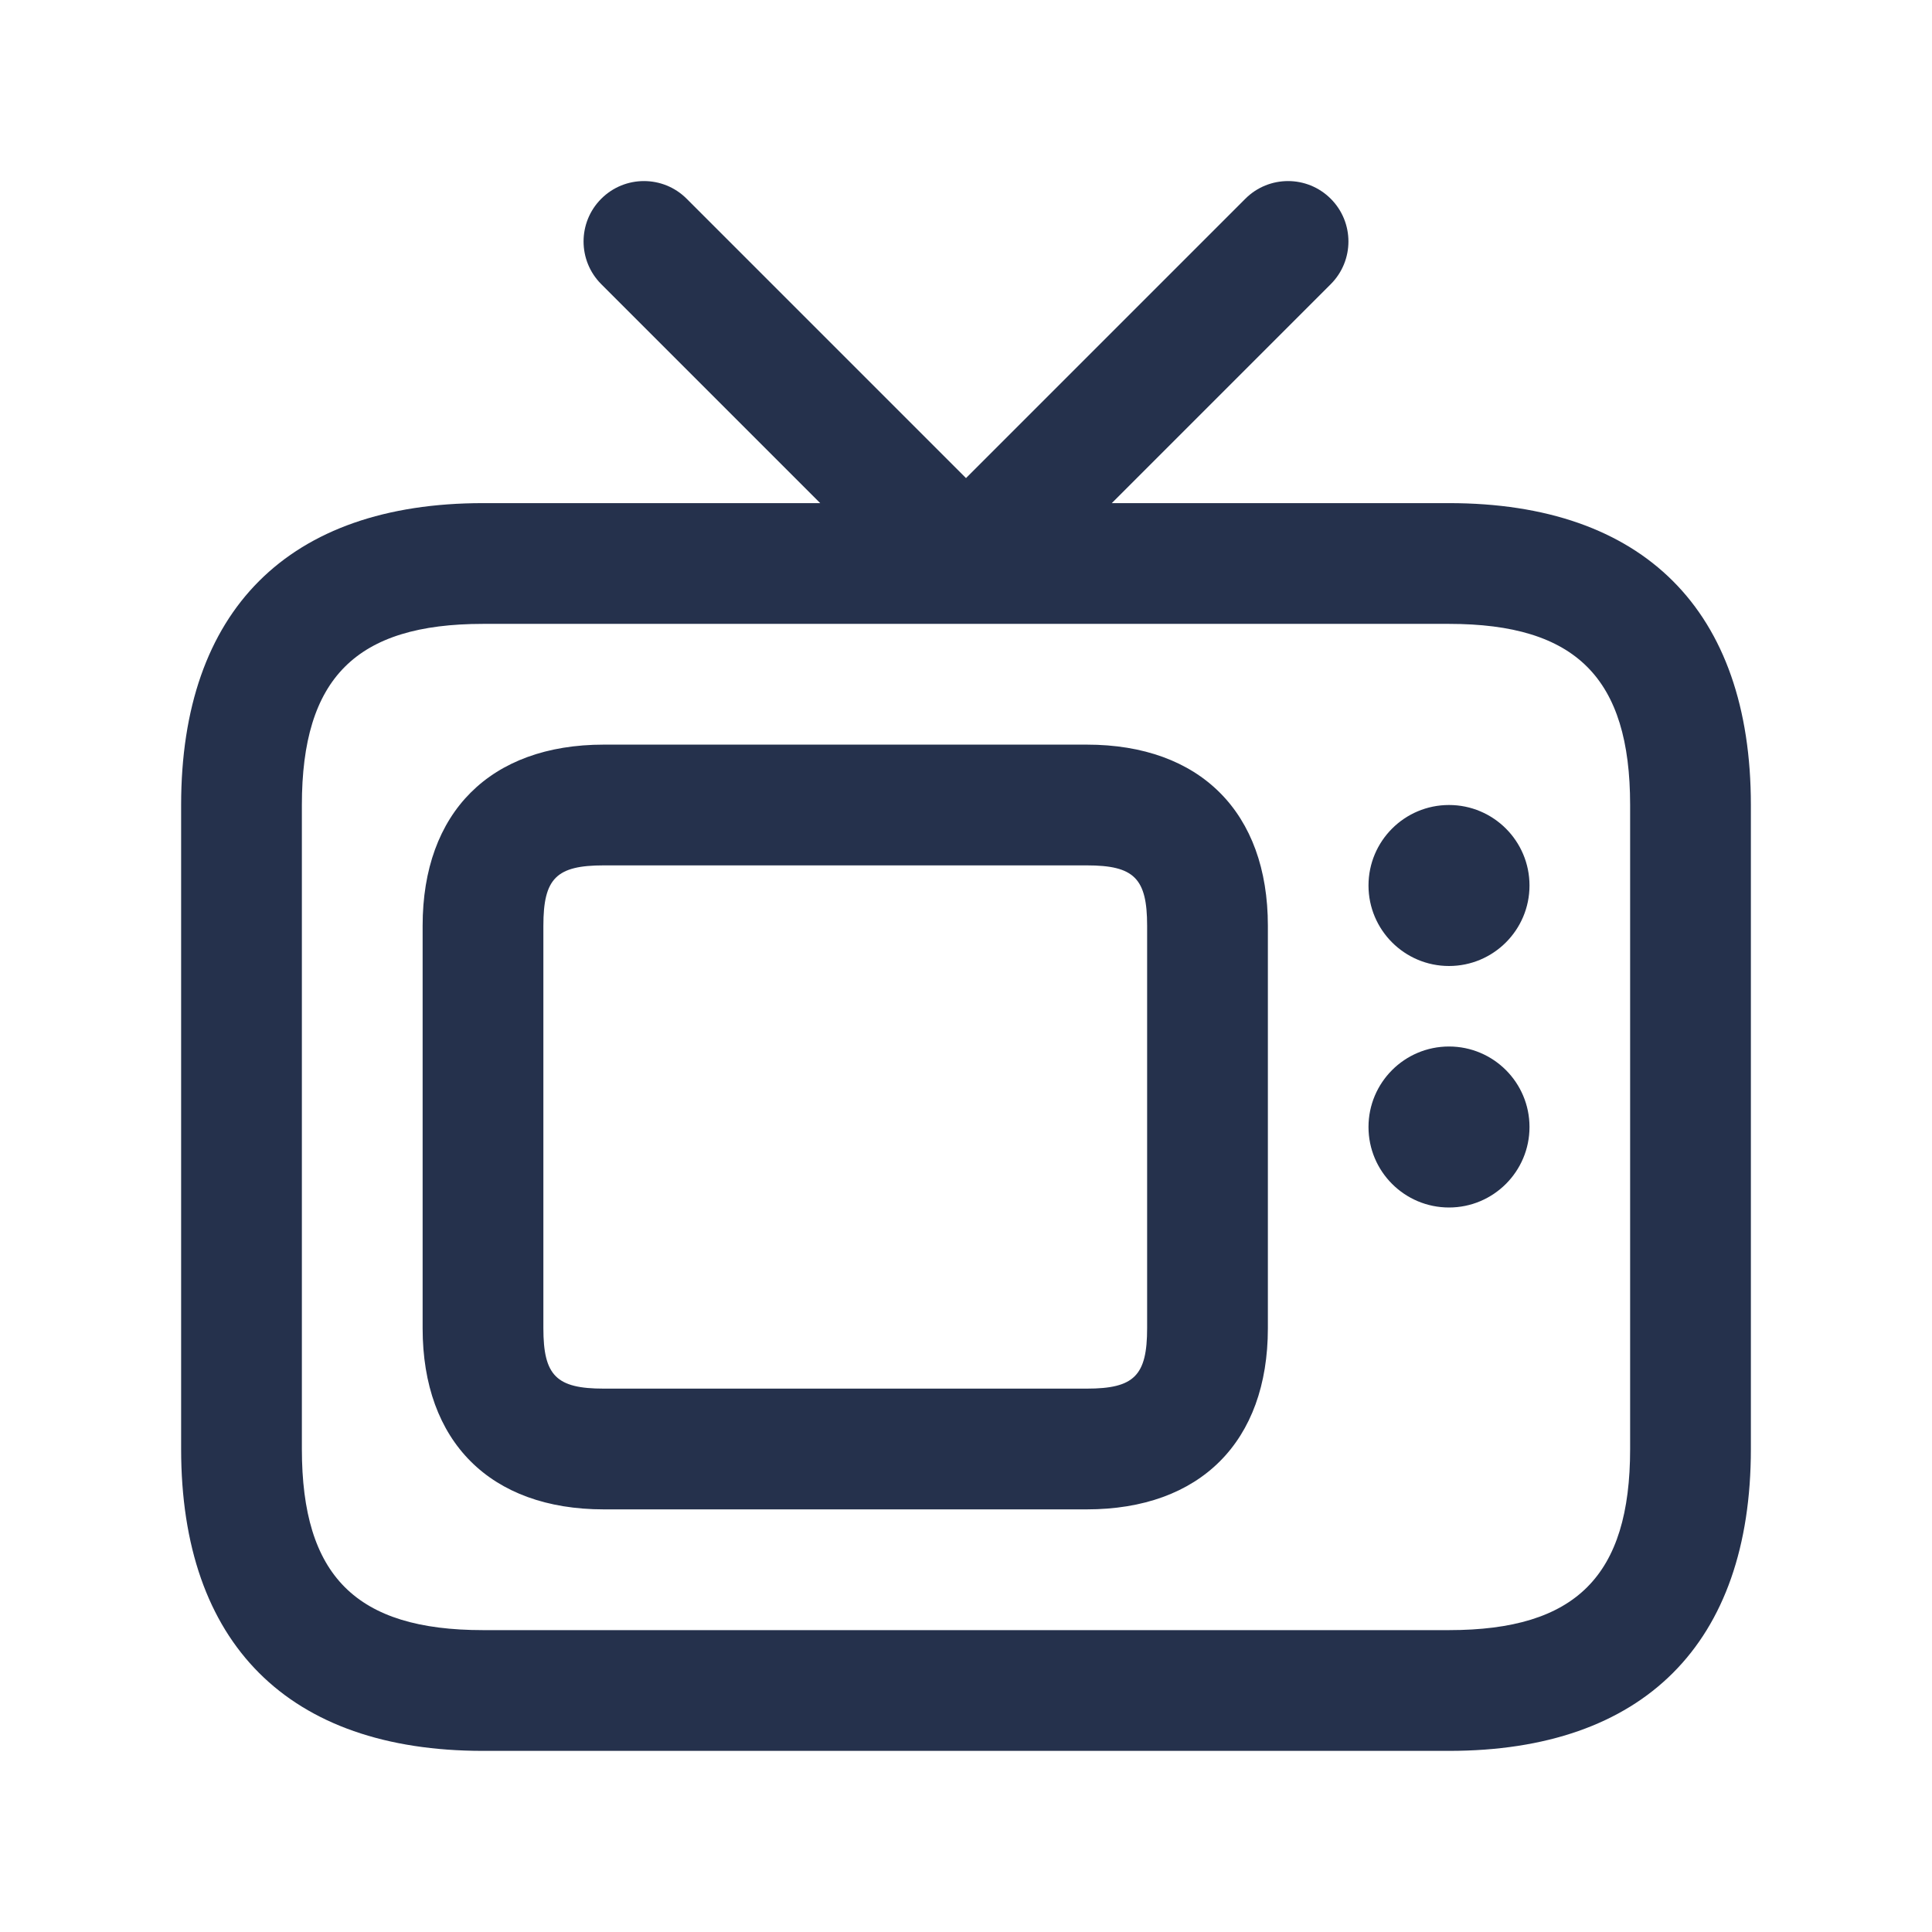 <svg width="24" height="24" viewBox="0 0 24 24" fill="none" xmlns="http://www.w3.org/2000/svg">
<path d="M18 6.25H13.811L16.531 3.53C16.824 3.237 16.824 2.762 16.531 2.469C16.238 2.176 15.763 2.176 15.47 2.469L12 5.939L8.53 2.469C8.237 2.176 7.762 2.176 7.469 2.469C7.176 2.762 7.176 3.237 7.469 3.53L10.189 6.25H6C3.582 6.25 2.25 7.582 2.25 10V18C2.25 20.418 3.582 21.75 6 21.75H18C20.418 21.75 21.75 20.418 21.75 18V10C21.75 7.582 20.418 6.25 18 6.25ZM20.25 18C20.25 19.577 19.577 20.25 18 20.25H6C4.423 20.25 3.75 19.577 3.75 18V10C3.75 8.423 4.423 7.75 6 7.75H18C19.577 7.75 20.25 8.423 20.25 10V18ZM13.5 9.25H7.5C6.091 9.25 5.25 10.091 5.25 11.5V16.5C5.25 17.909 6.091 18.75 7.5 18.75H13.5C14.909 18.75 15.75 17.909 15.75 16.5V11.5C15.75 10.091 14.909 9.25 13.5 9.25ZM14.25 16.5C14.25 17.089 14.089 17.25 13.5 17.25H7.5C6.911 17.25 6.75 17.089 6.75 16.5V11.5C6.75 10.911 6.911 10.75 7.5 10.75H13.5C14.089 10.75 14.25 10.911 14.25 11.5V16.5ZM19 11C19 11.552 18.552 12 18 12C17.448 12 17 11.552 17 11C17 10.448 17.448 10 18 10C18.552 10 19 10.448 19 11ZM19 14C19 14.552 18.552 15 18 15C17.448 15 17 14.552 17 14C17 13.448 17.448 13 18 13C18.552 13 19 13.448 19 14Z" fill="#25314C"/>
</svg>
